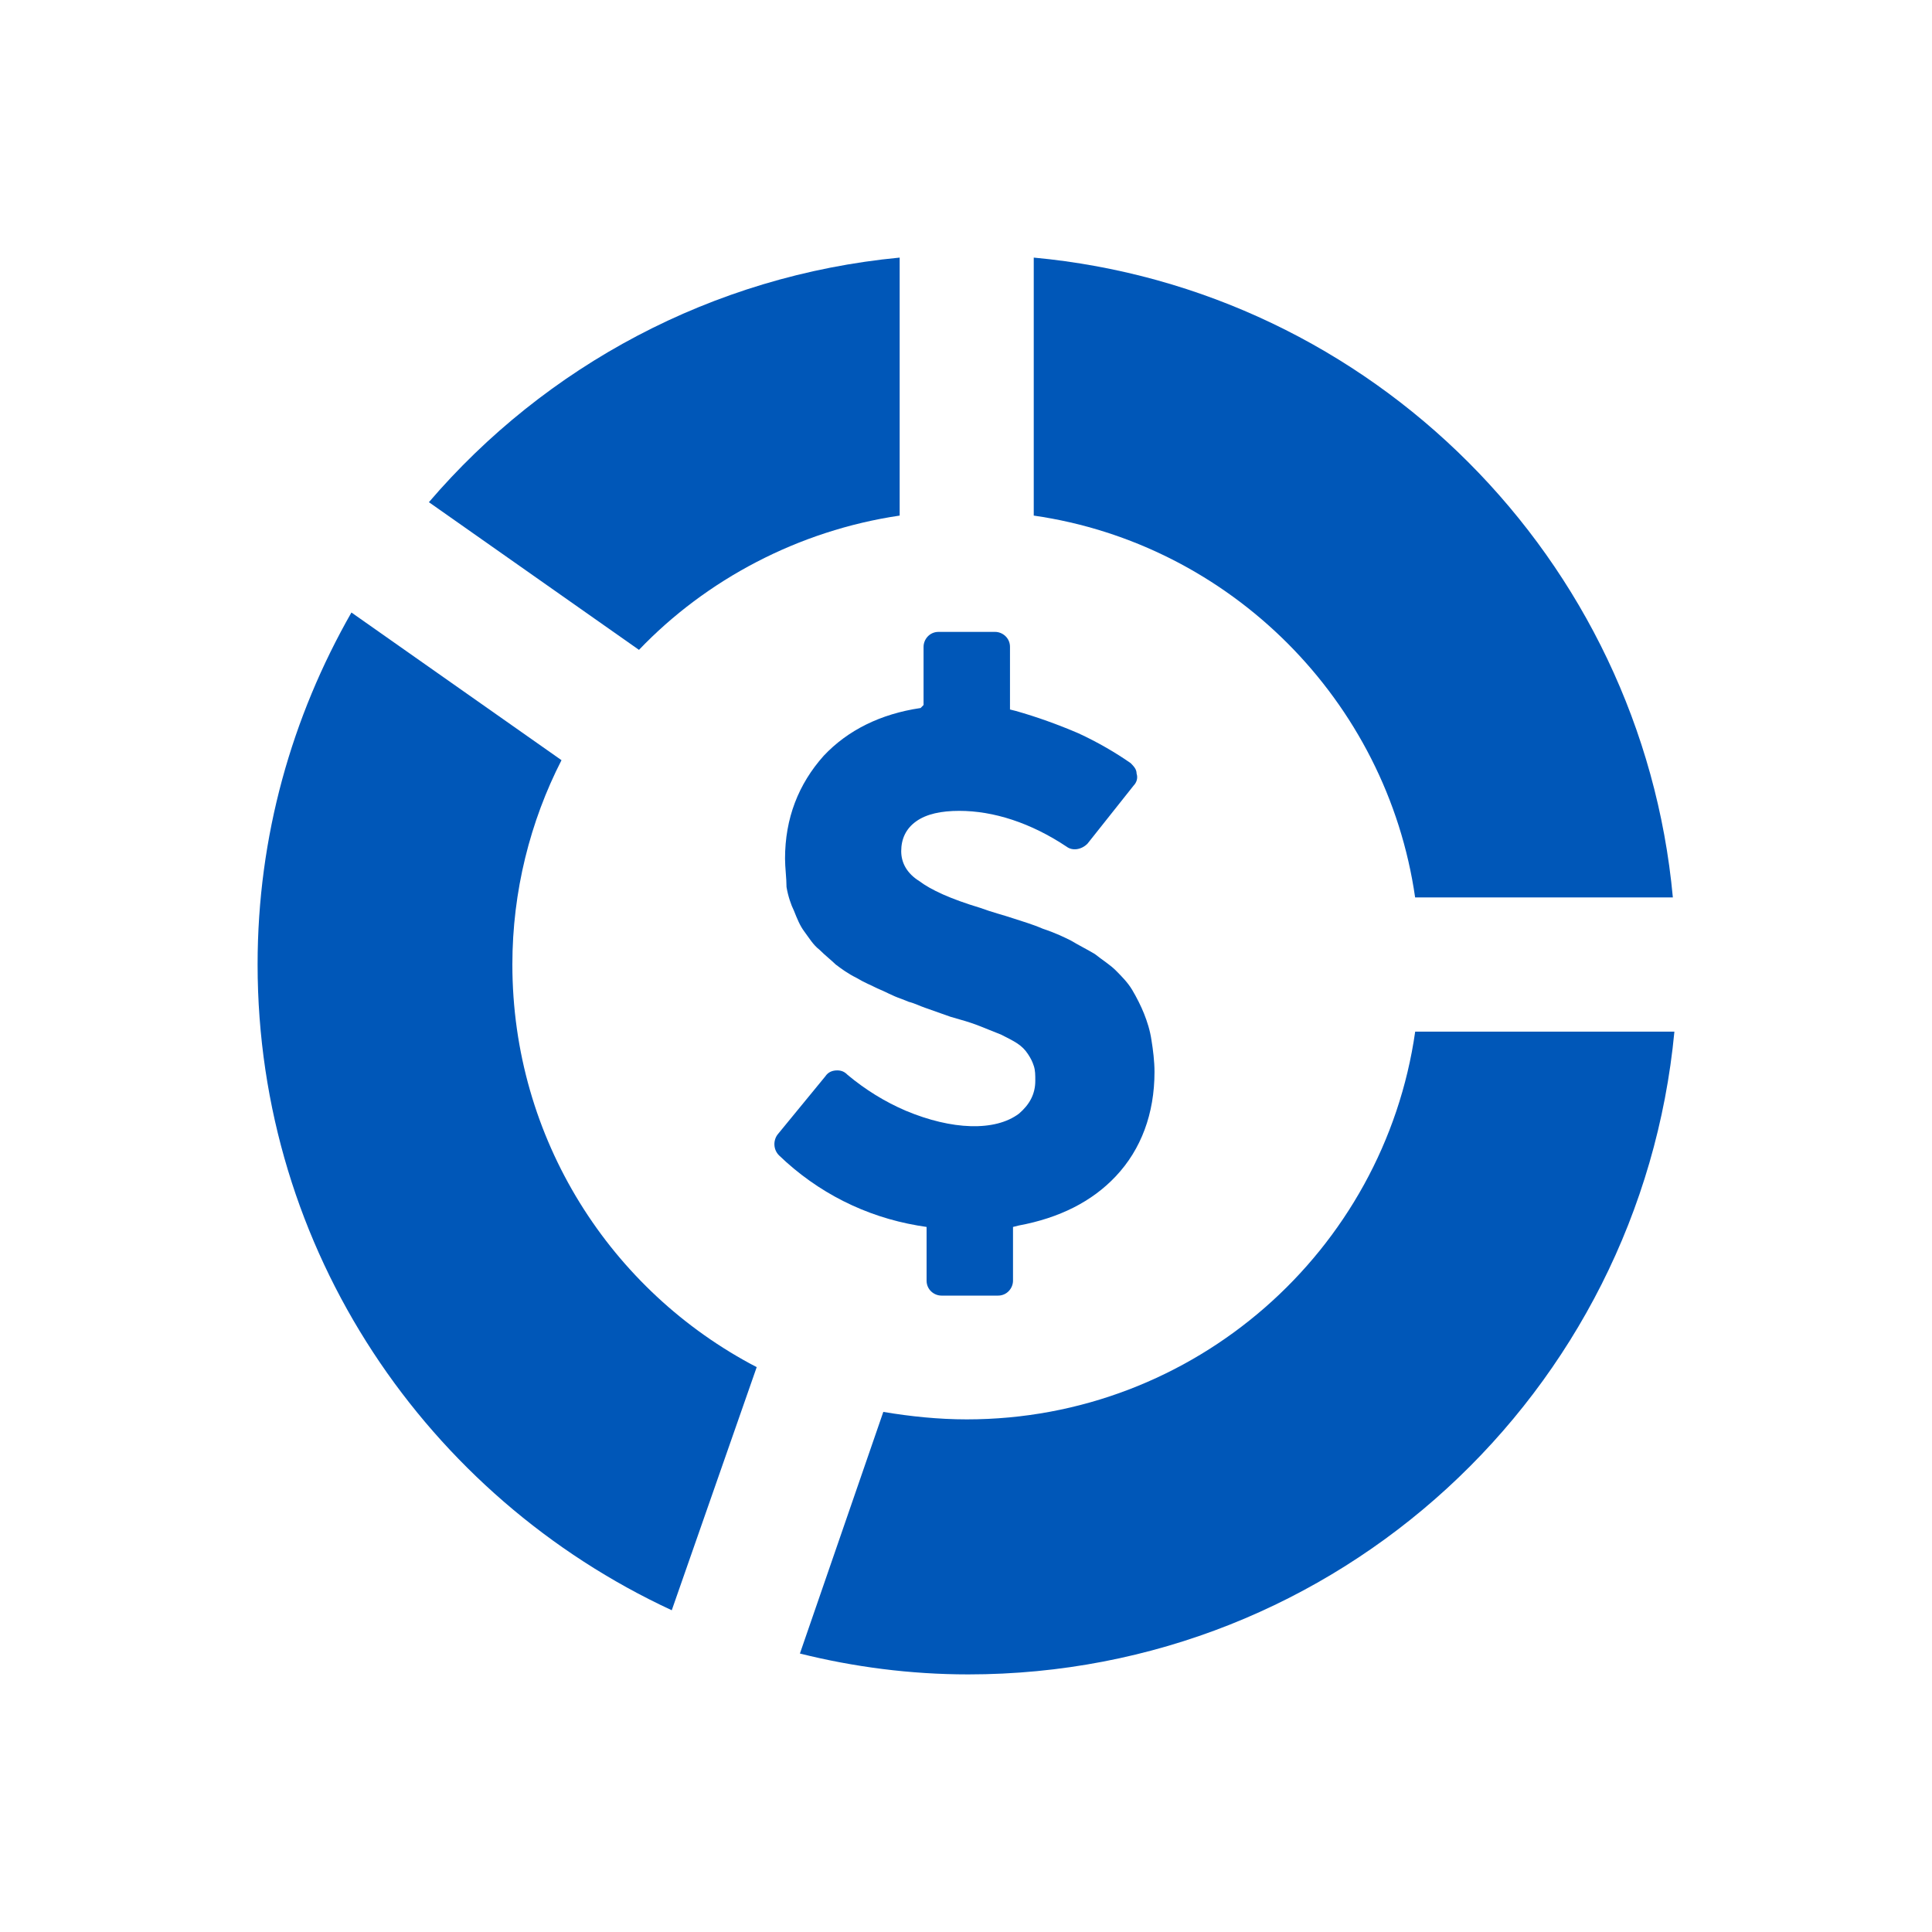 <svg width="30" height="30" viewBox="0 0 30 30" fill="none" xmlns="http://www.w3.org/2000/svg">
<path d="M21.974 13.935H25.976C25.49 8.678 21.303 4.486 16.052 4V8.006C19.105 8.446 21.534 10.878 21.974 13.935L21.974 13.935Z" fill="#0057B8"/>
<path d="M13.97 8.006V4C11.055 4.278 8.465 5.69 6.66 7.798L9.922 10.091C10.963 9.002 12.397 8.238 13.97 8.006H13.97Z" fill="#0057B8"/>
<path d="M15.012 22.04C14.572 22.04 14.133 21.994 13.716 21.924L12.421 25.676C13.254 25.884 14.133 26 15.035 26C20.772 26 25.468 21.623 26 16.019L21.975 16.019C21.489 19.424 18.551 22.04 15.012 22.04L15.012 22.04Z" fill="#0057B8"/>
<path d="M7.956 14.976C7.956 13.842 8.233 12.753 8.719 11.804L5.457 9.511C4.532 11.132 4 12.985 4 14.976C4 19.423 6.637 23.244 10.431 25.004L11.75 21.229C9.482 20.048 7.956 17.686 7.956 14.976V14.976Z" fill="#0057B8"/>
<path d="M14.388 19.052V19.886C14.388 20.025 14.503 20.118 14.619 20.118H15.498C15.637 20.118 15.73 20.002 15.73 19.886V19.052L15.822 19.029C16.447 18.913 16.956 18.659 17.326 18.265C17.719 17.848 17.927 17.293 17.927 16.644C17.927 16.482 17.904 16.297 17.881 16.158C17.858 15.996 17.811 15.857 17.765 15.741C17.719 15.625 17.649 15.486 17.58 15.37C17.511 15.255 17.418 15.162 17.326 15.069C17.233 14.977 17.117 14.907 17.002 14.815C16.886 14.745 16.747 14.676 16.631 14.606C16.539 14.56 16.4 14.49 16.192 14.421C16.03 14.351 15.868 14.305 15.729 14.259C15.591 14.212 15.405 14.166 15.22 14.097C14.758 13.958 14.457 13.819 14.272 13.68C14.087 13.564 13.994 13.402 13.994 13.217C13.994 13.031 14.064 12.869 14.226 12.754C14.388 12.638 14.619 12.591 14.896 12.591C15.428 12.591 16.007 12.777 16.562 13.147C16.654 13.217 16.794 13.194 16.886 13.101L17.603 12.198C17.649 12.151 17.672 12.082 17.649 12.012C17.649 11.943 17.603 11.897 17.557 11.85C17.325 11.688 17.048 11.526 16.747 11.387C16.423 11.248 16.099 11.132 15.775 11.04L15.683 11.017V10.044C15.683 9.905 15.567 9.812 15.452 9.812H14.573C14.434 9.812 14.341 9.928 14.341 10.044V10.947L14.295 10.994C13.67 11.086 13.162 11.341 12.791 11.735C12.398 12.175 12.19 12.707 12.19 13.333C12.19 13.472 12.213 13.634 12.213 13.773C12.236 13.912 12.283 14.051 12.329 14.143C12.375 14.259 12.421 14.375 12.491 14.467C12.56 14.56 12.63 14.676 12.722 14.745C12.815 14.838 12.907 14.908 12.977 14.977C13.069 15.046 13.162 15.116 13.301 15.185C13.416 15.255 13.532 15.301 13.624 15.348C13.74 15.394 13.856 15.463 13.995 15.51L14.11 15.556C14.203 15.579 14.295 15.626 14.365 15.649L14.758 15.788C14.92 15.834 15.082 15.88 15.198 15.927C15.313 15.973 15.429 16.019 15.544 16.065C15.637 16.112 15.73 16.158 15.799 16.204C15.868 16.251 15.915 16.297 15.961 16.366C16.007 16.436 16.03 16.482 16.053 16.552C16.076 16.621 16.076 16.691 16.076 16.783C16.076 16.992 15.984 17.154 15.822 17.293C15.452 17.571 14.781 17.548 14.064 17.247C13.74 17.108 13.439 16.922 13.162 16.691C13.116 16.644 13.069 16.621 13 16.621C12.93 16.621 12.861 16.644 12.815 16.714L12.074 17.617C12.005 17.709 12.005 17.849 12.097 17.941C12.699 18.52 13.439 18.891 14.249 19.03L14.388 19.052Z" fill="#0057B8"/>
</svg>
